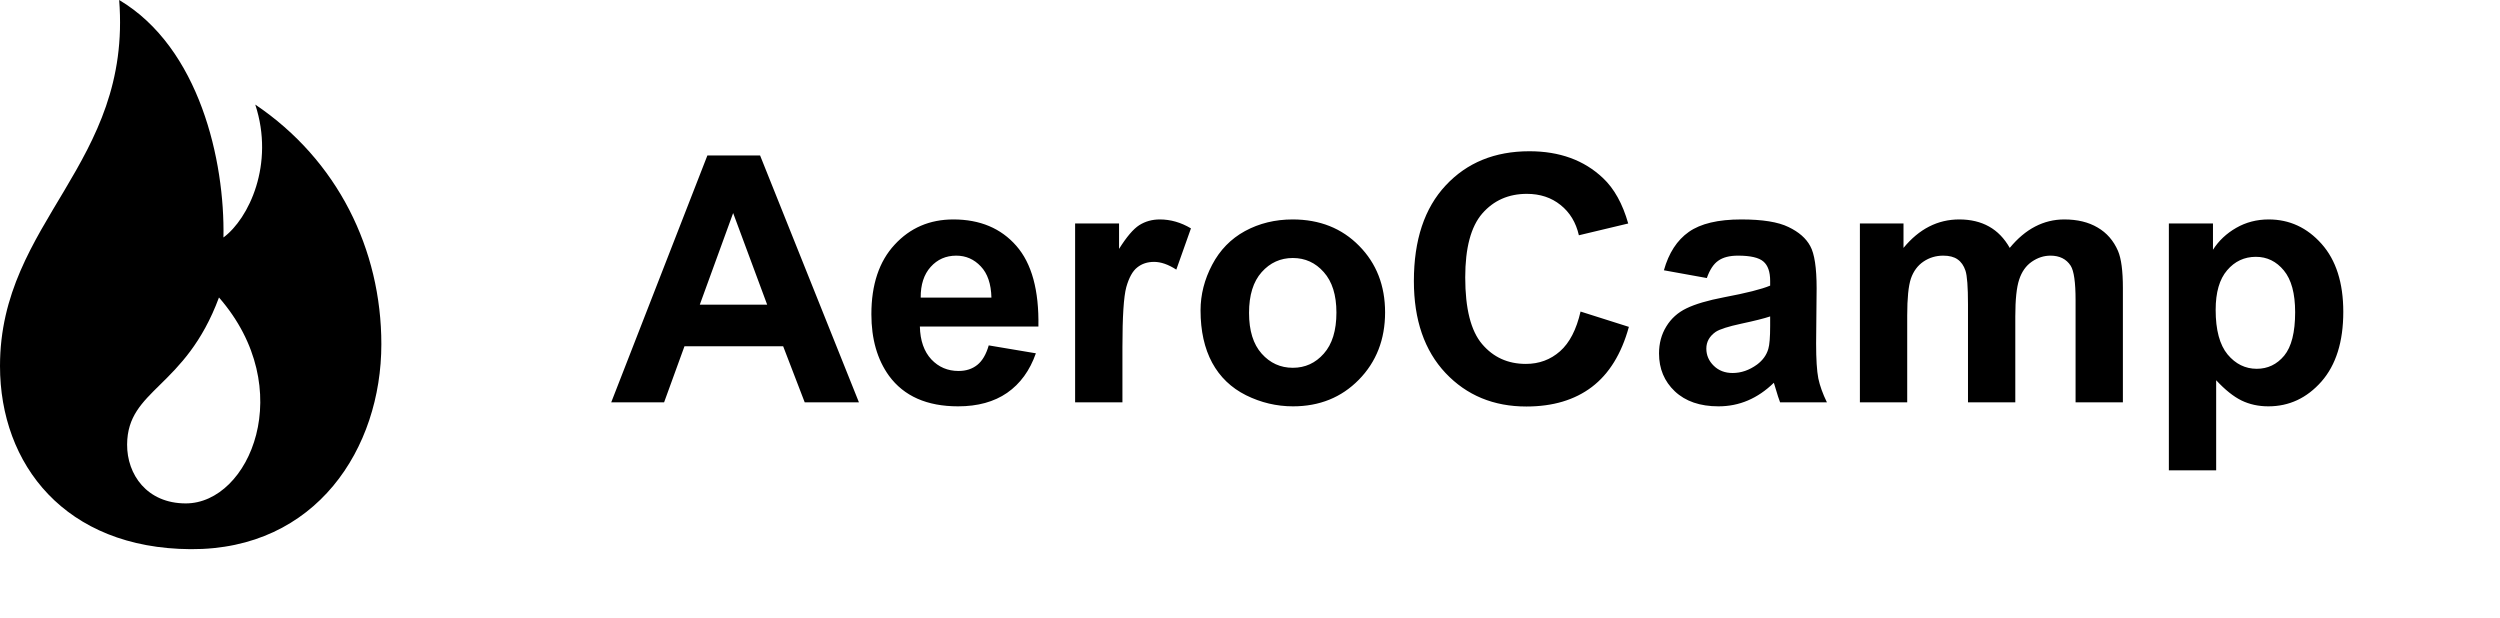 <svg width="174" height="43" viewBox="0 0 174 43" fill="none" xmlns="http://www.w3.org/2000/svg">
<path fill-rule="evenodd" clip-rule="evenodd" d="M8.294 0C9.194 11.449 0 15.391 0 25.475C0 32.325 4.525 38.171 13.271 38.222C22.017 38.273 26.542 31.192 26.542 23.959C26.542 17.364 23.502 11.145 17.766 7.278C19.128 11.43 17.314 15.222 15.552 16.528C15.656 11.213 13.893 3.327 8.294 0ZM15.241 20.704C20.778 27.057 17.378 35.037 12.931 35.037C10.225 35.037 8.833 33.022 8.847 30.933C8.875 27.058 12.883 27.055 15.241 20.704Z" fill="black"/>
<path d="M59.781 28H56.007L54.507 24.098H47.64L46.222 28H42.542L49.234 10.82H52.902L59.781 28ZM53.394 21.203L51.027 14.828L48.706 21.203H53.394ZM68.816 24.039L72.097 24.59C71.675 25.793 71.007 26.711 70.093 27.344C69.187 27.969 68.05 28.281 66.683 28.281C64.519 28.281 62.917 27.574 61.878 26.16C61.058 25.027 60.648 23.598 60.648 21.871C60.648 19.809 61.187 18.195 62.265 17.031C63.343 15.859 64.706 15.273 66.355 15.273C68.206 15.273 69.667 15.887 70.738 17.113C71.808 18.332 72.32 20.203 72.273 22.727H64.023C64.046 23.703 64.312 24.465 64.82 25.012C65.328 25.551 65.96 25.82 66.718 25.82C67.234 25.82 67.667 25.68 68.019 25.398C68.371 25.117 68.636 24.664 68.816 24.039ZM69.003 20.711C68.98 19.758 68.734 19.035 68.265 18.543C67.796 18.043 67.226 17.793 66.554 17.793C65.835 17.793 65.242 18.055 64.773 18.578C64.304 19.102 64.074 19.812 64.081 20.711H69.003ZM78.121 28H74.828V15.555H77.886V17.324C78.409 16.488 78.878 15.938 79.292 15.672C79.714 15.406 80.191 15.273 80.722 15.273C81.472 15.273 82.195 15.48 82.89 15.895L81.871 18.766C81.316 18.406 80.8 18.227 80.324 18.227C79.863 18.227 79.472 18.355 79.152 18.613C78.831 18.863 78.578 19.32 78.39 19.984C78.21 20.648 78.121 22.039 78.121 24.156V28ZM83.558 21.602C83.558 20.508 83.828 19.449 84.367 18.426C84.906 17.402 85.667 16.621 86.652 16.082C87.644 15.543 88.749 15.273 89.968 15.273C91.851 15.273 93.394 15.887 94.597 17.113C95.8 18.332 96.402 19.875 96.402 21.742C96.402 23.625 95.792 25.188 94.574 26.43C93.363 27.664 91.835 28.281 89.992 28.281C88.851 28.281 87.761 28.023 86.722 27.508C85.691 26.992 84.906 26.238 84.367 25.246C83.828 24.246 83.558 23.031 83.558 21.602ZM86.933 21.777C86.933 23.012 87.226 23.957 87.812 24.613C88.398 25.27 89.121 25.598 89.98 25.598C90.839 25.598 91.558 25.27 92.136 24.613C92.722 23.957 93.015 23.004 93.015 21.754C93.015 20.535 92.722 19.598 92.136 18.941C91.558 18.285 90.839 17.957 89.98 17.957C89.121 17.957 88.398 18.285 87.812 18.941C87.226 19.598 86.933 20.543 86.933 21.777ZM110.007 21.684L113.37 22.75C112.855 24.625 111.995 26.02 110.792 26.934C109.597 27.84 108.078 28.293 106.234 28.293C103.953 28.293 102.078 27.516 100.609 25.961C99.14 24.398 98.406 22.266 98.406 19.562C98.406 16.703 99.144 14.484 100.62 12.906C102.097 11.32 104.038 10.527 106.445 10.527C108.546 10.527 110.253 11.148 111.566 12.391C112.347 13.125 112.933 14.18 113.324 15.555L109.89 16.375C109.687 15.484 109.261 14.781 108.613 14.266C107.972 13.75 107.191 13.492 106.269 13.492C104.995 13.492 103.96 13.949 103.163 14.863C102.374 15.777 101.98 17.258 101.98 19.305C101.98 21.477 102.37 23.023 103.152 23.945C103.933 24.867 104.949 25.328 106.199 25.328C107.12 25.328 107.913 25.035 108.578 24.449C109.242 23.863 109.718 22.941 110.007 21.684ZM118.796 19.352L115.808 18.812C116.144 17.609 116.722 16.719 117.542 16.141C118.363 15.562 119.581 15.273 121.199 15.273C122.667 15.273 123.761 15.449 124.48 15.801C125.199 16.145 125.703 16.586 125.992 17.125C126.288 17.656 126.437 18.637 126.437 20.066L126.402 23.91C126.402 25.004 126.453 25.812 126.554 26.336C126.663 26.852 126.863 27.406 127.152 28H123.894C123.808 27.781 123.703 27.457 123.578 27.027C123.523 26.832 123.484 26.703 123.46 26.641C122.898 27.188 122.296 27.598 121.656 27.871C121.015 28.145 120.331 28.281 119.605 28.281C118.324 28.281 117.312 27.934 116.57 27.238C115.835 26.543 115.468 25.664 115.468 24.602C115.468 23.898 115.636 23.273 115.972 22.727C116.308 22.172 116.777 21.75 117.378 21.461C117.988 21.164 118.863 20.906 120.003 20.688C121.542 20.398 122.609 20.129 123.203 19.879V19.551C123.203 18.918 123.046 18.469 122.734 18.203C122.421 17.93 121.831 17.793 120.964 17.793C120.378 17.793 119.921 17.91 119.593 18.145C119.265 18.371 118.999 18.773 118.796 19.352ZM123.203 22.023C122.781 22.164 122.113 22.332 121.199 22.527C120.285 22.723 119.687 22.914 119.406 23.102C118.976 23.406 118.761 23.793 118.761 24.262C118.761 24.723 118.933 25.121 119.277 25.457C119.62 25.793 120.058 25.961 120.589 25.961C121.183 25.961 121.749 25.766 122.288 25.375C122.687 25.078 122.949 24.715 123.074 24.285C123.16 24.004 123.203 23.469 123.203 22.68V22.023ZM129.449 15.555H132.484V17.254C133.57 15.934 134.863 15.273 136.363 15.273C137.16 15.273 137.851 15.438 138.437 15.766C139.023 16.094 139.503 16.59 139.878 17.254C140.425 16.59 141.015 16.094 141.648 15.766C142.281 15.438 142.956 15.273 143.675 15.273C144.589 15.273 145.363 15.461 145.995 15.836C146.628 16.203 147.101 16.746 147.413 17.465C147.64 17.996 147.753 18.855 147.753 20.043V28H144.46V20.887C144.46 19.652 144.347 18.855 144.12 18.496C143.816 18.027 143.347 17.793 142.714 17.793C142.253 17.793 141.82 17.934 141.413 18.215C141.007 18.496 140.714 18.91 140.535 19.457C140.355 19.996 140.265 20.852 140.265 22.023V28H136.972V21.18C136.972 19.969 136.913 19.188 136.796 18.836C136.679 18.484 136.495 18.223 136.245 18.051C136.003 17.879 135.671 17.793 135.249 17.793C134.742 17.793 134.285 17.93 133.878 18.203C133.472 18.477 133.179 18.871 132.999 19.387C132.828 19.902 132.742 20.758 132.742 21.953V28H129.449V15.555ZM150.953 15.555H154.023V17.383C154.421 16.758 154.96 16.25 155.64 15.859C156.32 15.469 157.074 15.273 157.902 15.273C159.347 15.273 160.574 15.84 161.581 16.973C162.589 18.105 163.093 19.684 163.093 21.707C163.093 23.785 162.585 25.402 161.57 26.559C160.554 27.707 159.324 28.281 157.878 28.281C157.191 28.281 156.566 28.145 156.003 27.871C155.449 27.598 154.863 27.129 154.245 26.465V32.734H150.953V15.555ZM154.21 21.566C154.21 22.965 154.488 24 155.042 24.672C155.597 25.336 156.273 25.668 157.07 25.668C157.835 25.668 158.472 25.363 158.98 24.754C159.488 24.137 159.742 23.129 159.742 21.73C159.742 20.426 159.48 19.457 158.956 18.824C158.433 18.191 157.785 17.875 157.011 17.875C156.206 17.875 155.538 18.188 155.007 18.812C154.476 19.43 154.21 20.348 154.21 21.566Z" fill="black"/>
</svg>
